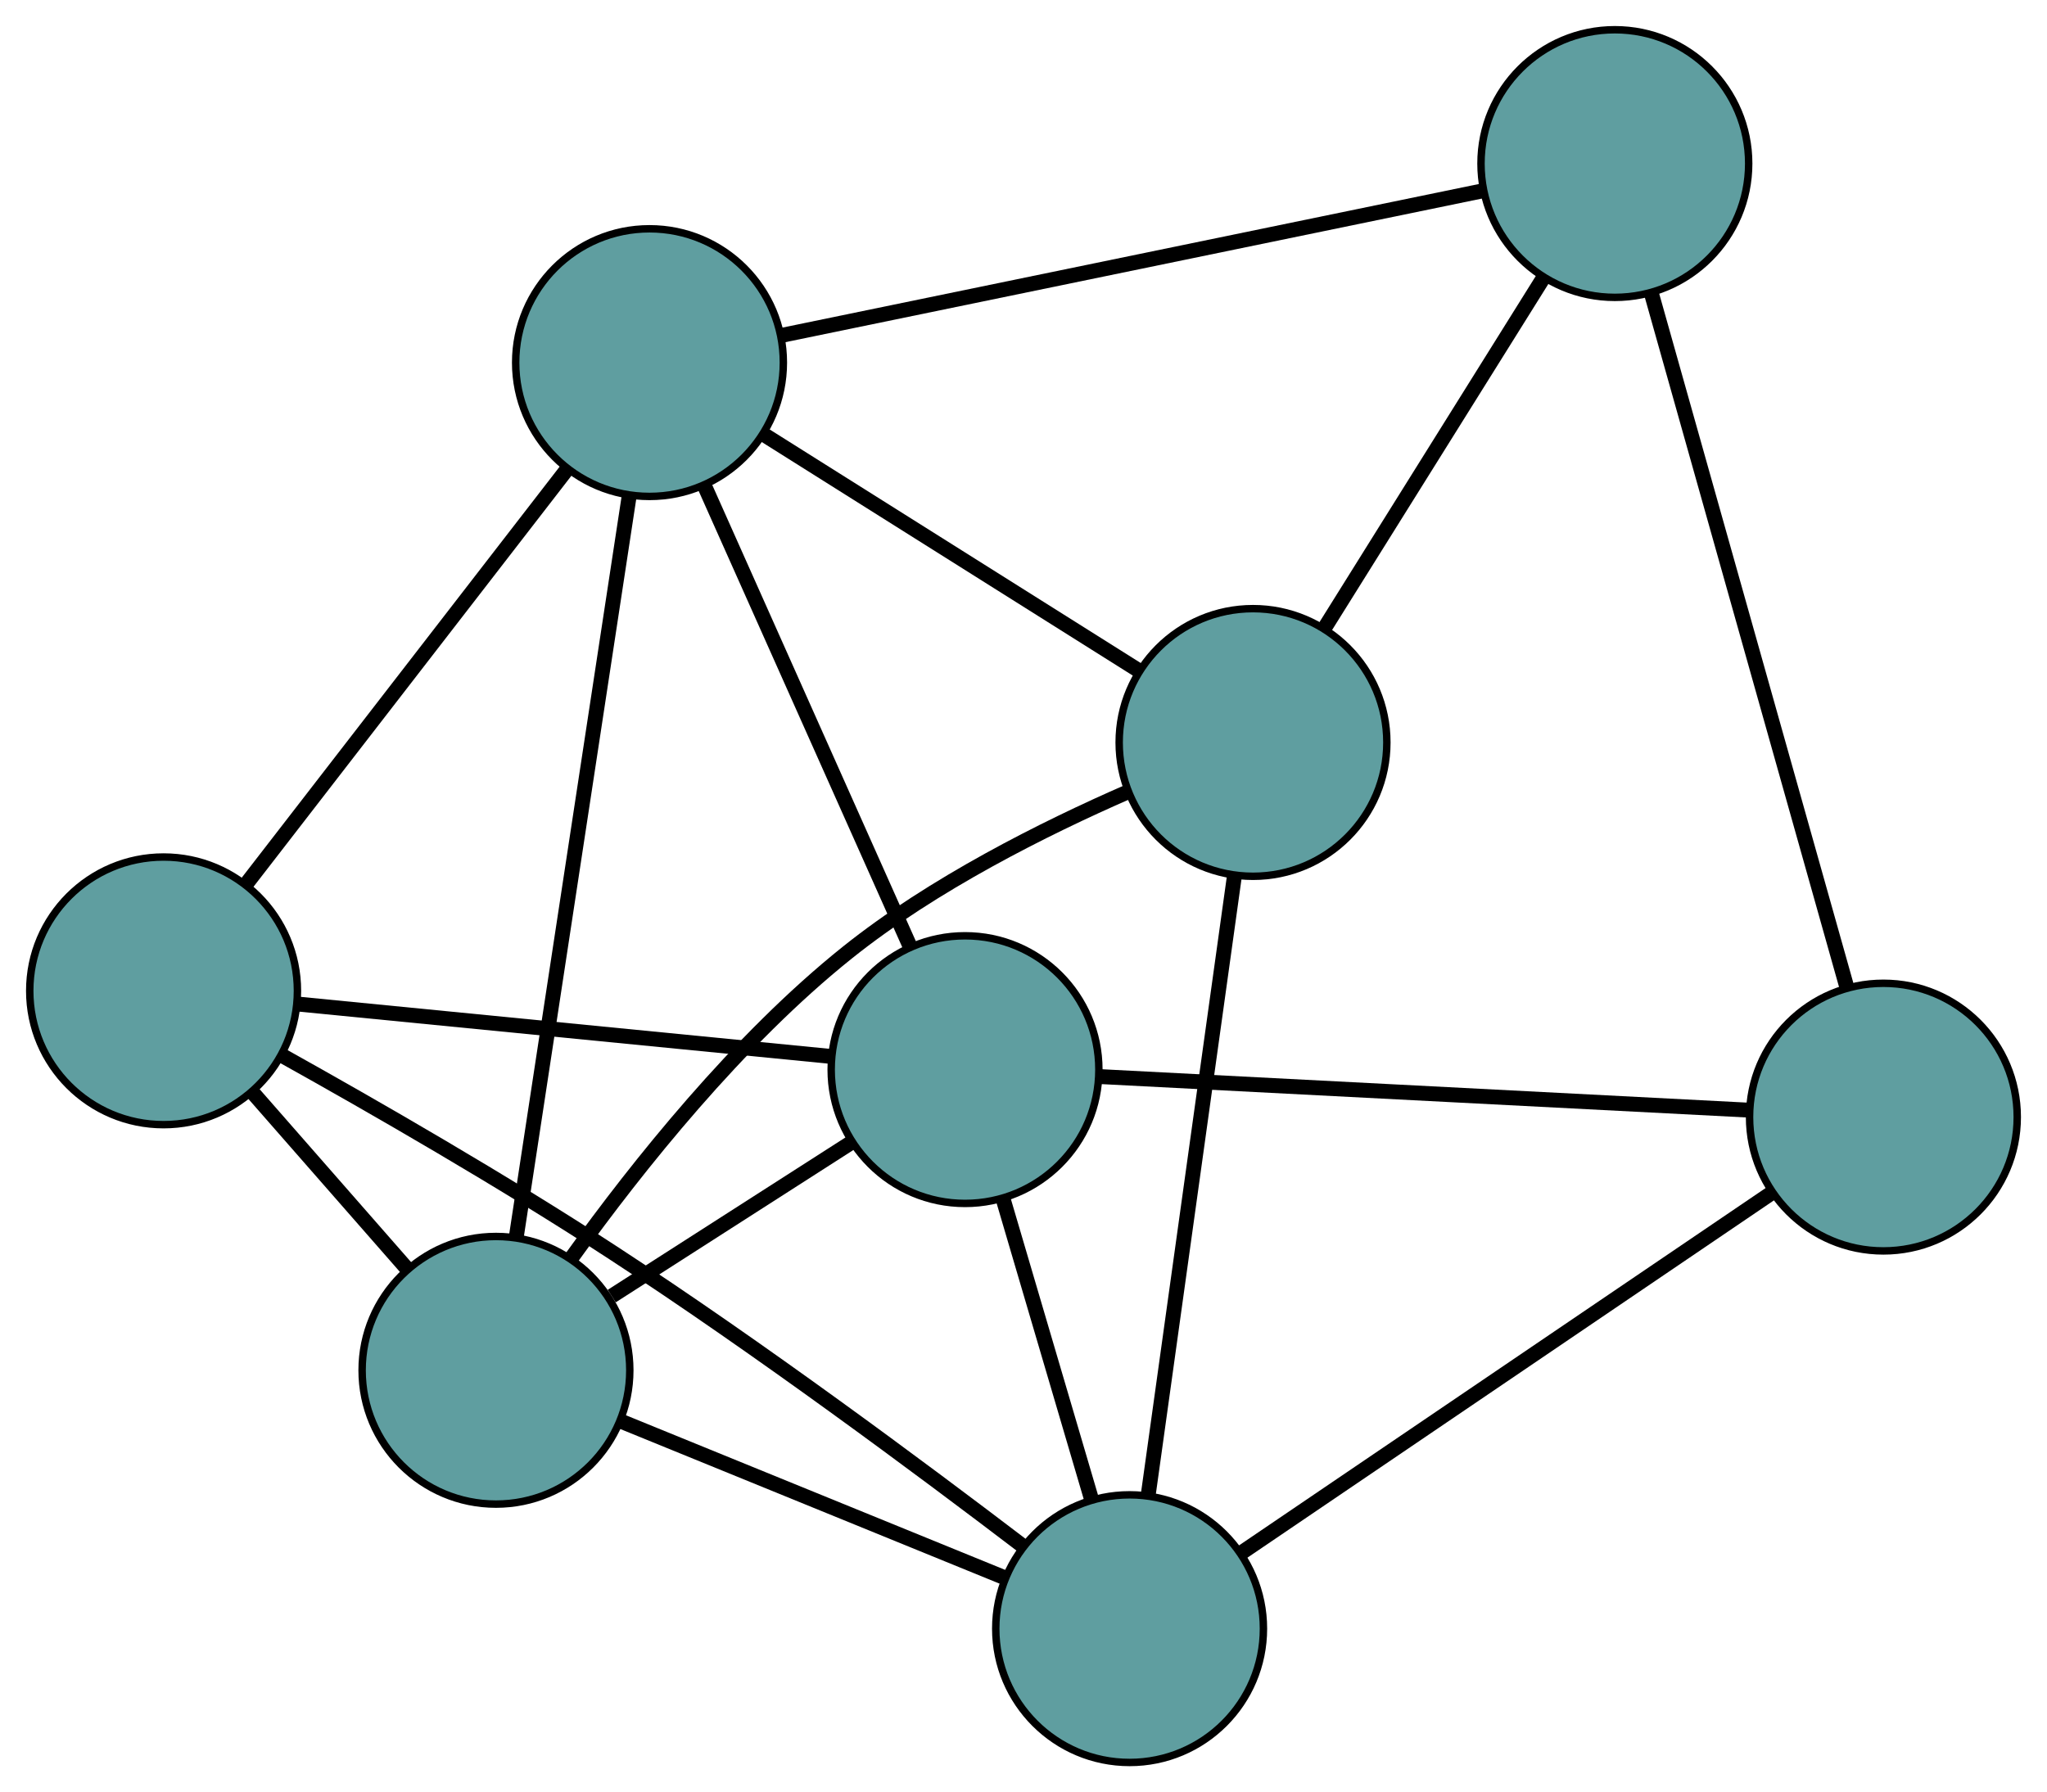 <?xml version="1.0" encoding="UTF-8" standalone="no"?>
<!DOCTYPE svg PUBLIC "-//W3C//DTD SVG 1.1//EN"
 "http://www.w3.org/Graphics/SVG/1.1/DTD/svg11.dtd">
<!-- Generated by graphviz version 2.36.0 (20140111.2315)
 -->
<!-- Title: G Pages: 1 -->
<svg width="100%" height="100%"
 viewBox="0.00 0.00 275.29 241.07" xmlns="http://www.w3.org/2000/svg" xmlns:xlink="http://www.w3.org/1999/xlink">
<g id="graph0" class="graph" transform="scale(1 1) rotate(0) translate(4 237.071)">
<title>G</title>
<!-- 0 -->
<g id="node1" class="node"><title>0</title>
<ellipse fill="cadetblue" stroke="black" cx="249.289" cy="-86.809" rx="18" ry="18"/>
</g>
<!-- 3 -->
<g id="node4" class="node"><title>3</title>
<ellipse fill="cadetblue" stroke="black" cx="125.781" cy="-93.197" rx="18" ry="18"/>
</g>
<!-- 0&#45;&#45;3 -->
<g id="edge1" class="edge"><title>0&#45;&#45;3</title>
<path fill="none" stroke="black" stroke-width="2" d="M231.065,-87.751C207.714,-88.959 167.467,-91.041 144.08,-92.25"/>
</g>
<!-- 4 -->
<g id="node5" class="node"><title>4</title>
<ellipse fill="cadetblue" stroke="black" cx="213.171" cy="-215.071" rx="18" ry="18"/>
</g>
<!-- 0&#45;&#45;4 -->
<g id="edge2" class="edge"><title>0&#45;&#45;4</title>
<path fill="none" stroke="black" stroke-width="2" d="M244.343,-104.374C237.426,-128.936 224.942,-173.27 218.058,-197.718"/>
</g>
<!-- 6 -->
<g id="node7" class="node"><title>6</title>
<ellipse fill="cadetblue" stroke="black" cx="147.913" cy="-18" rx="18" ry="18"/>
</g>
<!-- 0&#45;&#45;6 -->
<g id="edge3" class="edge"><title>0&#45;&#45;6</title>
<path fill="none" stroke="black" stroke-width="2" d="M234.331,-76.656C215.164,-63.646 182.129,-41.224 162.933,-28.195"/>
</g>
<!-- 1 -->
<g id="node2" class="node"><title>1</title>
<ellipse fill="cadetblue" stroke="black" cx="18" cy="-103.791" rx="18" ry="18"/>
</g>
<!-- 1&#45;&#45;3 -->
<g id="edge4" class="edge"><title>1&#45;&#45;3</title>
<path fill="none" stroke="black" stroke-width="2" d="M36.284,-101.994C56.223,-100.034 87.935,-96.917 107.767,-94.967"/>
</g>
<!-- 5 -->
<g id="node6" class="node"><title>5</title>
<ellipse fill="cadetblue" stroke="black" cx="83.35" cy="-188.296" rx="18" ry="18"/>
</g>
<!-- 1&#45;&#45;5 -->
<g id="edge5" class="edge"><title>1&#45;&#45;5</title>
<path fill="none" stroke="black" stroke-width="2" d="M29.086,-118.126C41.103,-133.666 60.171,-158.324 72.21,-173.891"/>
</g>
<!-- 1&#45;&#45;6 -->
<g id="edge6" class="edge"><title>1&#45;&#45;6</title>
<path fill="none" stroke="black" stroke-width="2" d="M33.929,-95.089C46.282,-88.201 63.725,-78.17 78.481,-68.535 98.08,-55.737 119.754,-39.63 133.586,-29.086"/>
</g>
<!-- 7 -->
<g id="node8" class="node"><title>7</title>
<ellipse fill="cadetblue" stroke="black" cx="62.699" cy="-52.751" rx="18" ry="18"/>
</g>
<!-- 1&#45;&#45;7 -->
<g id="edge7" class="edge"><title>1&#45;&#45;7</title>
<path fill="none" stroke="black" stroke-width="2" d="M29.979,-90.114C36.392,-82.79 44.269,-73.796 50.688,-66.467"/>
</g>
<!-- 2 -->
<g id="node3" class="node"><title>2</title>
<ellipse fill="cadetblue" stroke="black" cx="164.511" cy="-137.201" rx="18" ry="18"/>
</g>
<!-- 2&#45;&#45;4 -->
<g id="edge8" class="edge"><title>2&#45;&#45;4</title>
<path fill="none" stroke="black" stroke-width="2" d="M174.125,-152.586C182.656,-166.237 195.053,-186.077 203.578,-199.719"/>
</g>
<!-- 2&#45;&#45;5 -->
<g id="edge9" class="edge"><title>2&#45;&#45;5</title>
<path fill="none" stroke="black" stroke-width="2" d="M149.245,-146.812C134.827,-155.889 113.309,-169.435 98.823,-178.555"/>
</g>
<!-- 2&#45;&#45;6 -->
<g id="edge10" class="edge"><title>2&#45;&#45;6</title>
<path fill="none" stroke="black" stroke-width="2" d="M162.026,-119.355C158.897,-96.884 153.552,-58.497 150.415,-35.968"/>
</g>
<!-- 2&#45;&#45;7 -->
<g id="edge11" class="edge"><title>2&#45;&#45;7</title>
<path fill="none" stroke="black" stroke-width="2" d="M147.755,-130.588C136.414,-125.635 121.463,-118.145 109.972,-108.953 95.237,-97.166 81.739,-80.223 72.973,-68.026"/>
</g>
<!-- 3&#45;&#45;5 -->
<g id="edge12" class="edge"><title>3&#45;&#45;5</title>
<path fill="none" stroke="black" stroke-width="2" d="M118.39,-109.762C110.649,-127.11 98.56,-154.205 90.798,-171.602"/>
</g>
<!-- 3&#45;&#45;6 -->
<g id="edge13" class="edge"><title>3&#45;&#45;6</title>
<path fill="none" stroke="black" stroke-width="2" d="M130.914,-75.756C134.49,-63.608 139.238,-47.474 142.808,-35.346"/>
</g>
<!-- 3&#45;&#45;7 -->
<g id="edge14" class="edge"><title>3&#45;&#45;7</title>
<path fill="none" stroke="black" stroke-width="2" d="M110.511,-83.406C100.738,-77.141 88.097,-69.035 78.267,-62.733"/>
</g>
<!-- 4&#45;&#45;5 -->
<g id="edge15" class="edge"><title>4&#45;&#45;5</title>
<path fill="none" stroke="black" stroke-width="2" d="M195.392,-211.404C170.671,-206.306 126.159,-197.125 101.33,-192.005"/>
</g>
<!-- 5&#45;&#45;7 -->
<g id="edge16" class="edge"><title>5&#45;&#45;7</title>
<path fill="none" stroke="black" stroke-width="2" d="M80.607,-170.297C76.658,-144.372 69.409,-96.791 65.453,-70.825"/>
</g>
<!-- 6&#45;&#45;7 -->
<g id="edge17" class="edge"><title>6&#45;&#45;7</title>
<path fill="none" stroke="black" stroke-width="2" d="M131.078,-24.866C116.138,-30.958 94.428,-39.812 79.5,-45.9"/>
</g>
</g>
</svg>

